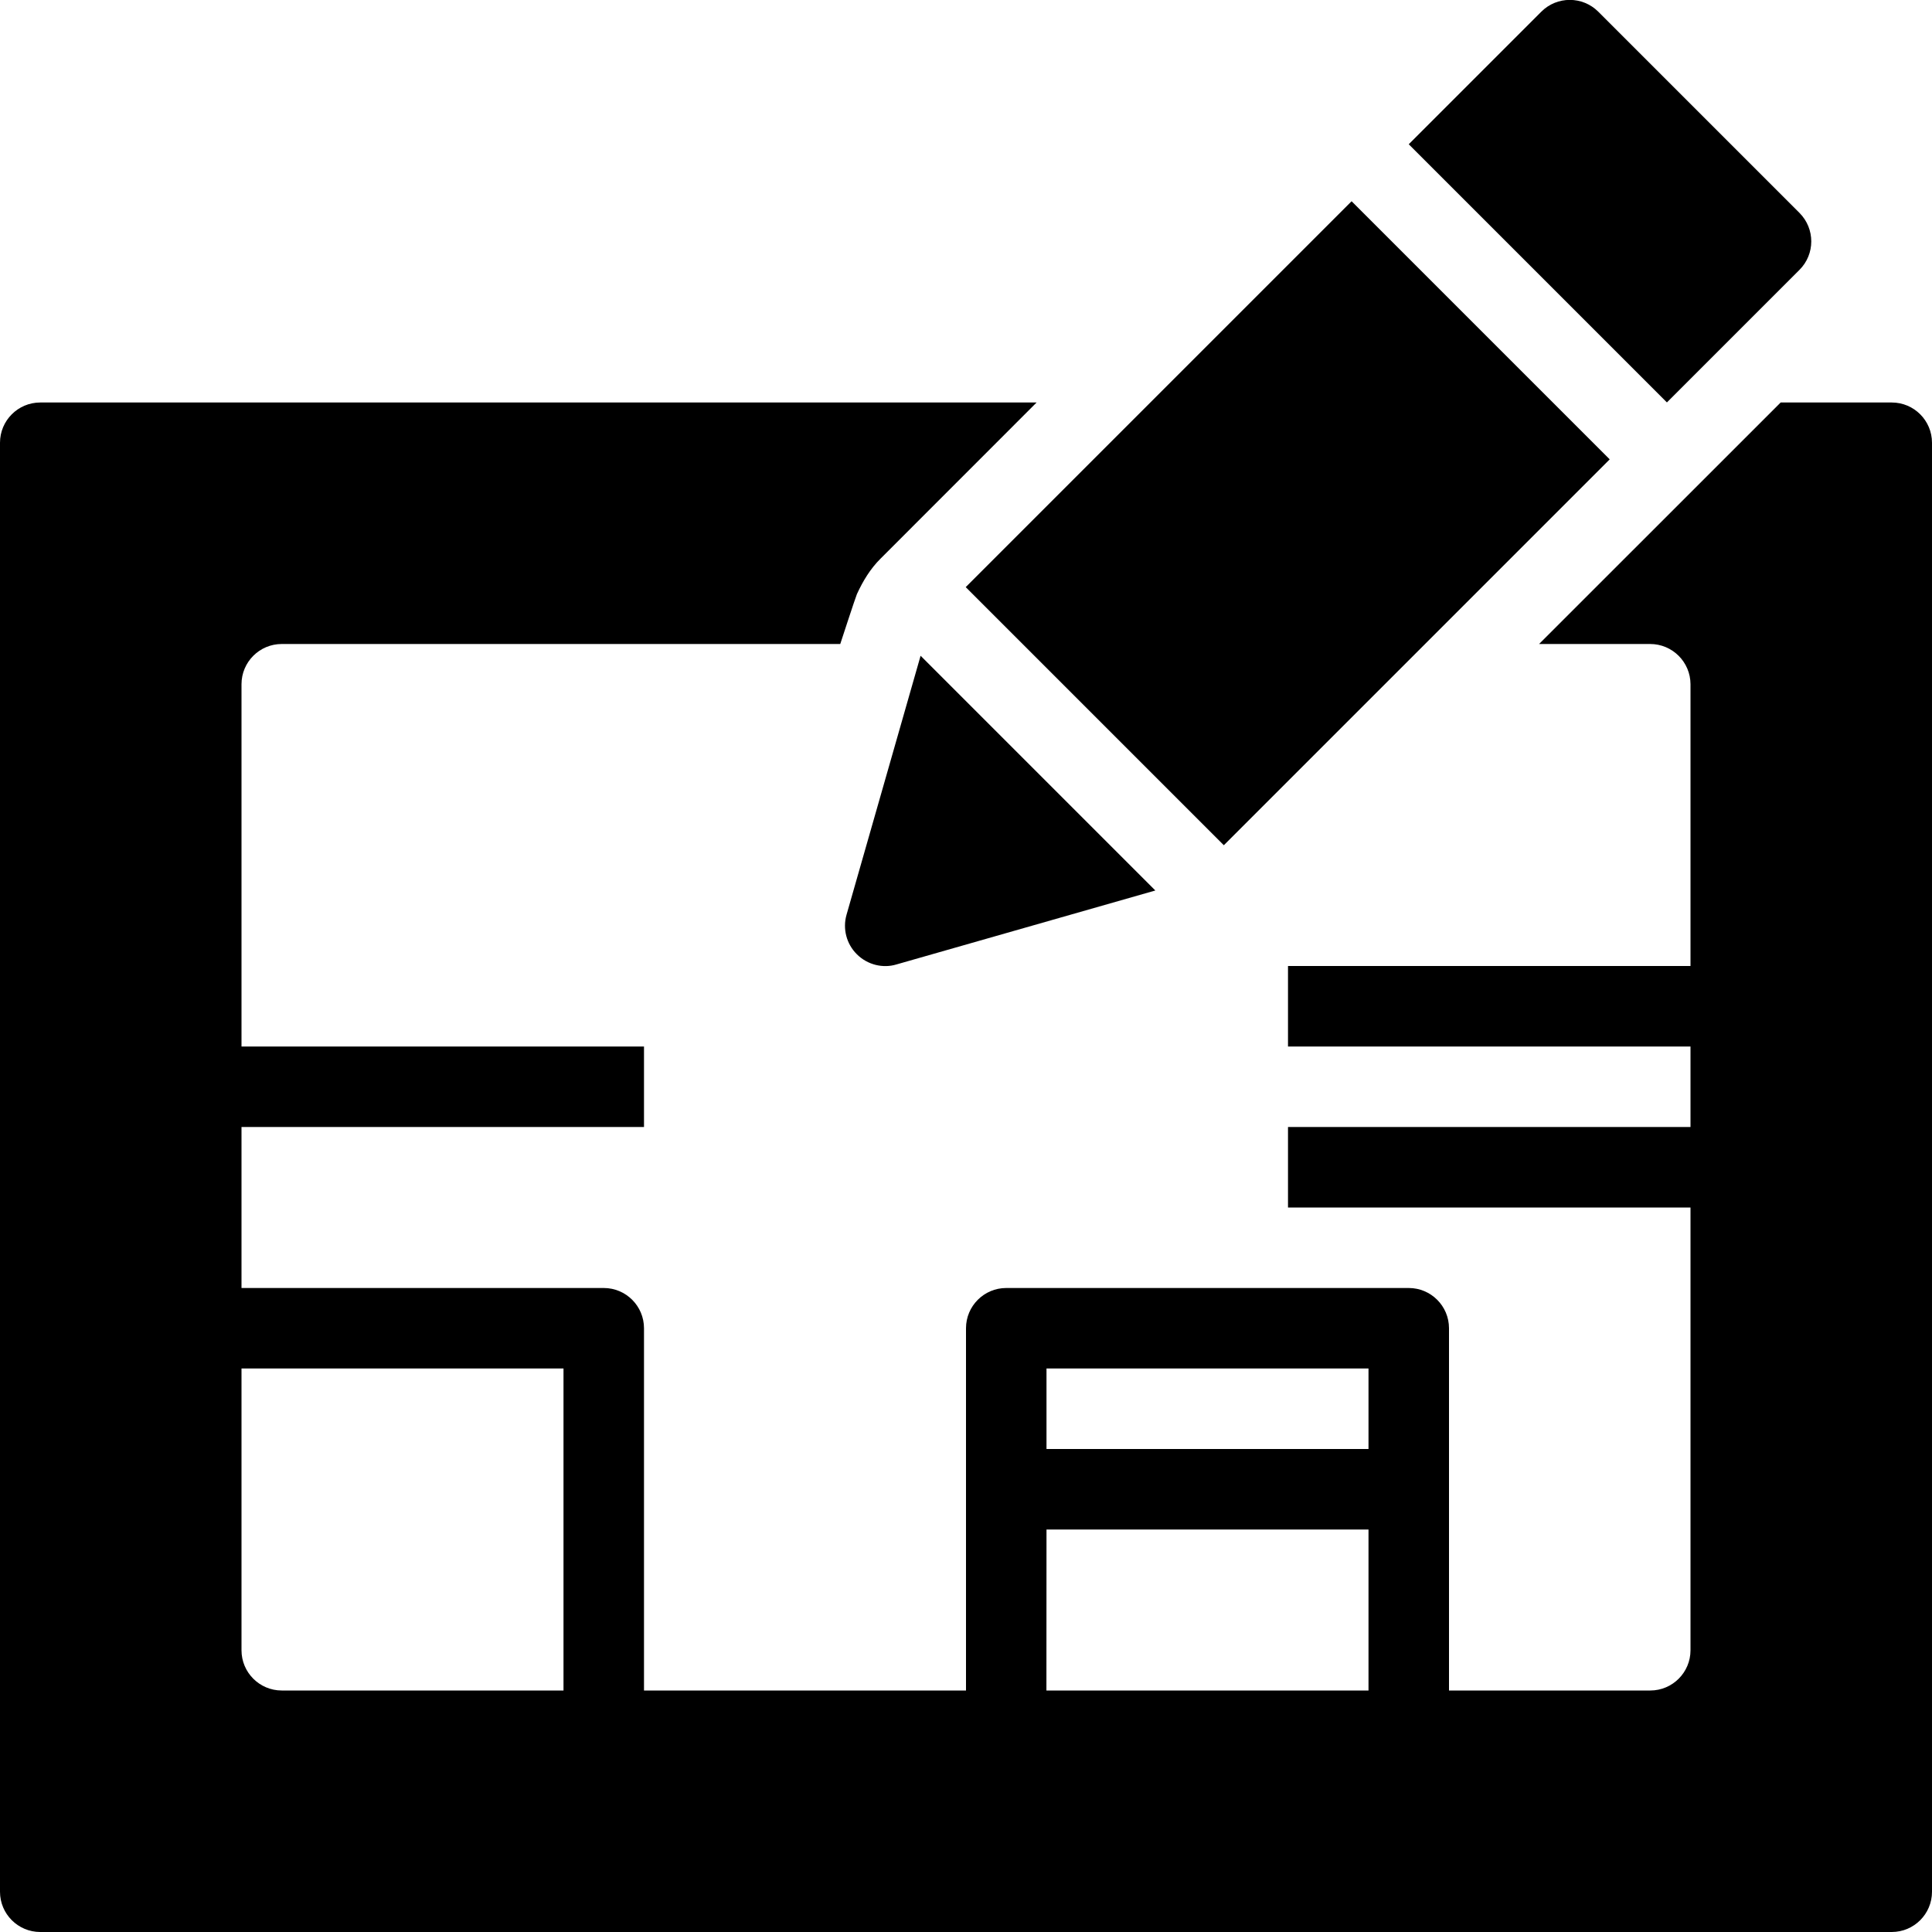 <?xml version="1.0" encoding="utf-8"?>
<!-- Generator: Adobe Illustrator 19.2.0, SVG Export Plug-In . SVG Version: 6.00 Build 0)  -->
<svg version="1.1" xmlns="http://www.w3.org/2000/svg" xmlns:xlink="http://www.w3.org/1999/xlink" x="0px" y="0px" width="24px"
	 height="24px" viewBox="0 0 24 24" enable-background="new 0 0 24 24" xml:space="preserve">
<g id="Filled_Icons">
	<g>
		<path d="M23.5,5h-1.38l-3.001,3h1.38c0.276,0,0.5,0.224,0.501,0.499V12h-5v1h5v1h-5v1h5v5.5c0,0.276-0.224,0.5-0.5,0.5H18v-4.5
			c0-0.276-0.224-0.5-0.5-0.5h-5c-0.276,0-0.5,0.224-0.5,0.5V21H8v-4.5C8,16.224,7.776,16,7.5,16H3v-2h5v-1H3V8.5
			C3,8.224,3.224,8,3.5,8h6.938c0,0,0.19-0.582,0.207-0.62c0.074-0.161,0.166-0.314,0.293-0.44L12.877,5H0.5C0.224,5,0,5.224,0,5.5
			v18C0,23.776,0.224,24,0.5,24h23c0.276,0,0.5-0.224,0.5-0.5v-18C24,5.224,23.776,5,23.5,5z M17,17v1h-4v-1H17z M13,19h4v2h-4.001
			L13,19z M3,20.5V17h4v4H3.5C3.224,21,3,20.776,3,20.5z"/>
		<g>
			<path d="M11.436,8.146l-0.92,3.217c-0.05,0.175-0.001,0.363,0.128,0.491c0.133,0.133,0.326,0.177,0.491,0.127l3.217-0.919
				L11.436,8.146z"/>
			<rect x="12.609" y="4.232" transform="matrix(0.707 -0.707 0.707 0.707 0.09 13.216)" width="6.78" height="4.535"/>
			<path d="M22.354,2.645l-2.5-2.5c-0.195-0.195-0.512-0.195-0.707,0l-1.647,1.647l3.207,3.207l1.647-1.647
				C22.549,3.157,22.549,2.841,22.354,2.645z"/>
		</g>
	</g>
</g>
<g id="invisible_shape">
	<rect fill="none" width="24" height="24"/>
</g>
</svg>
